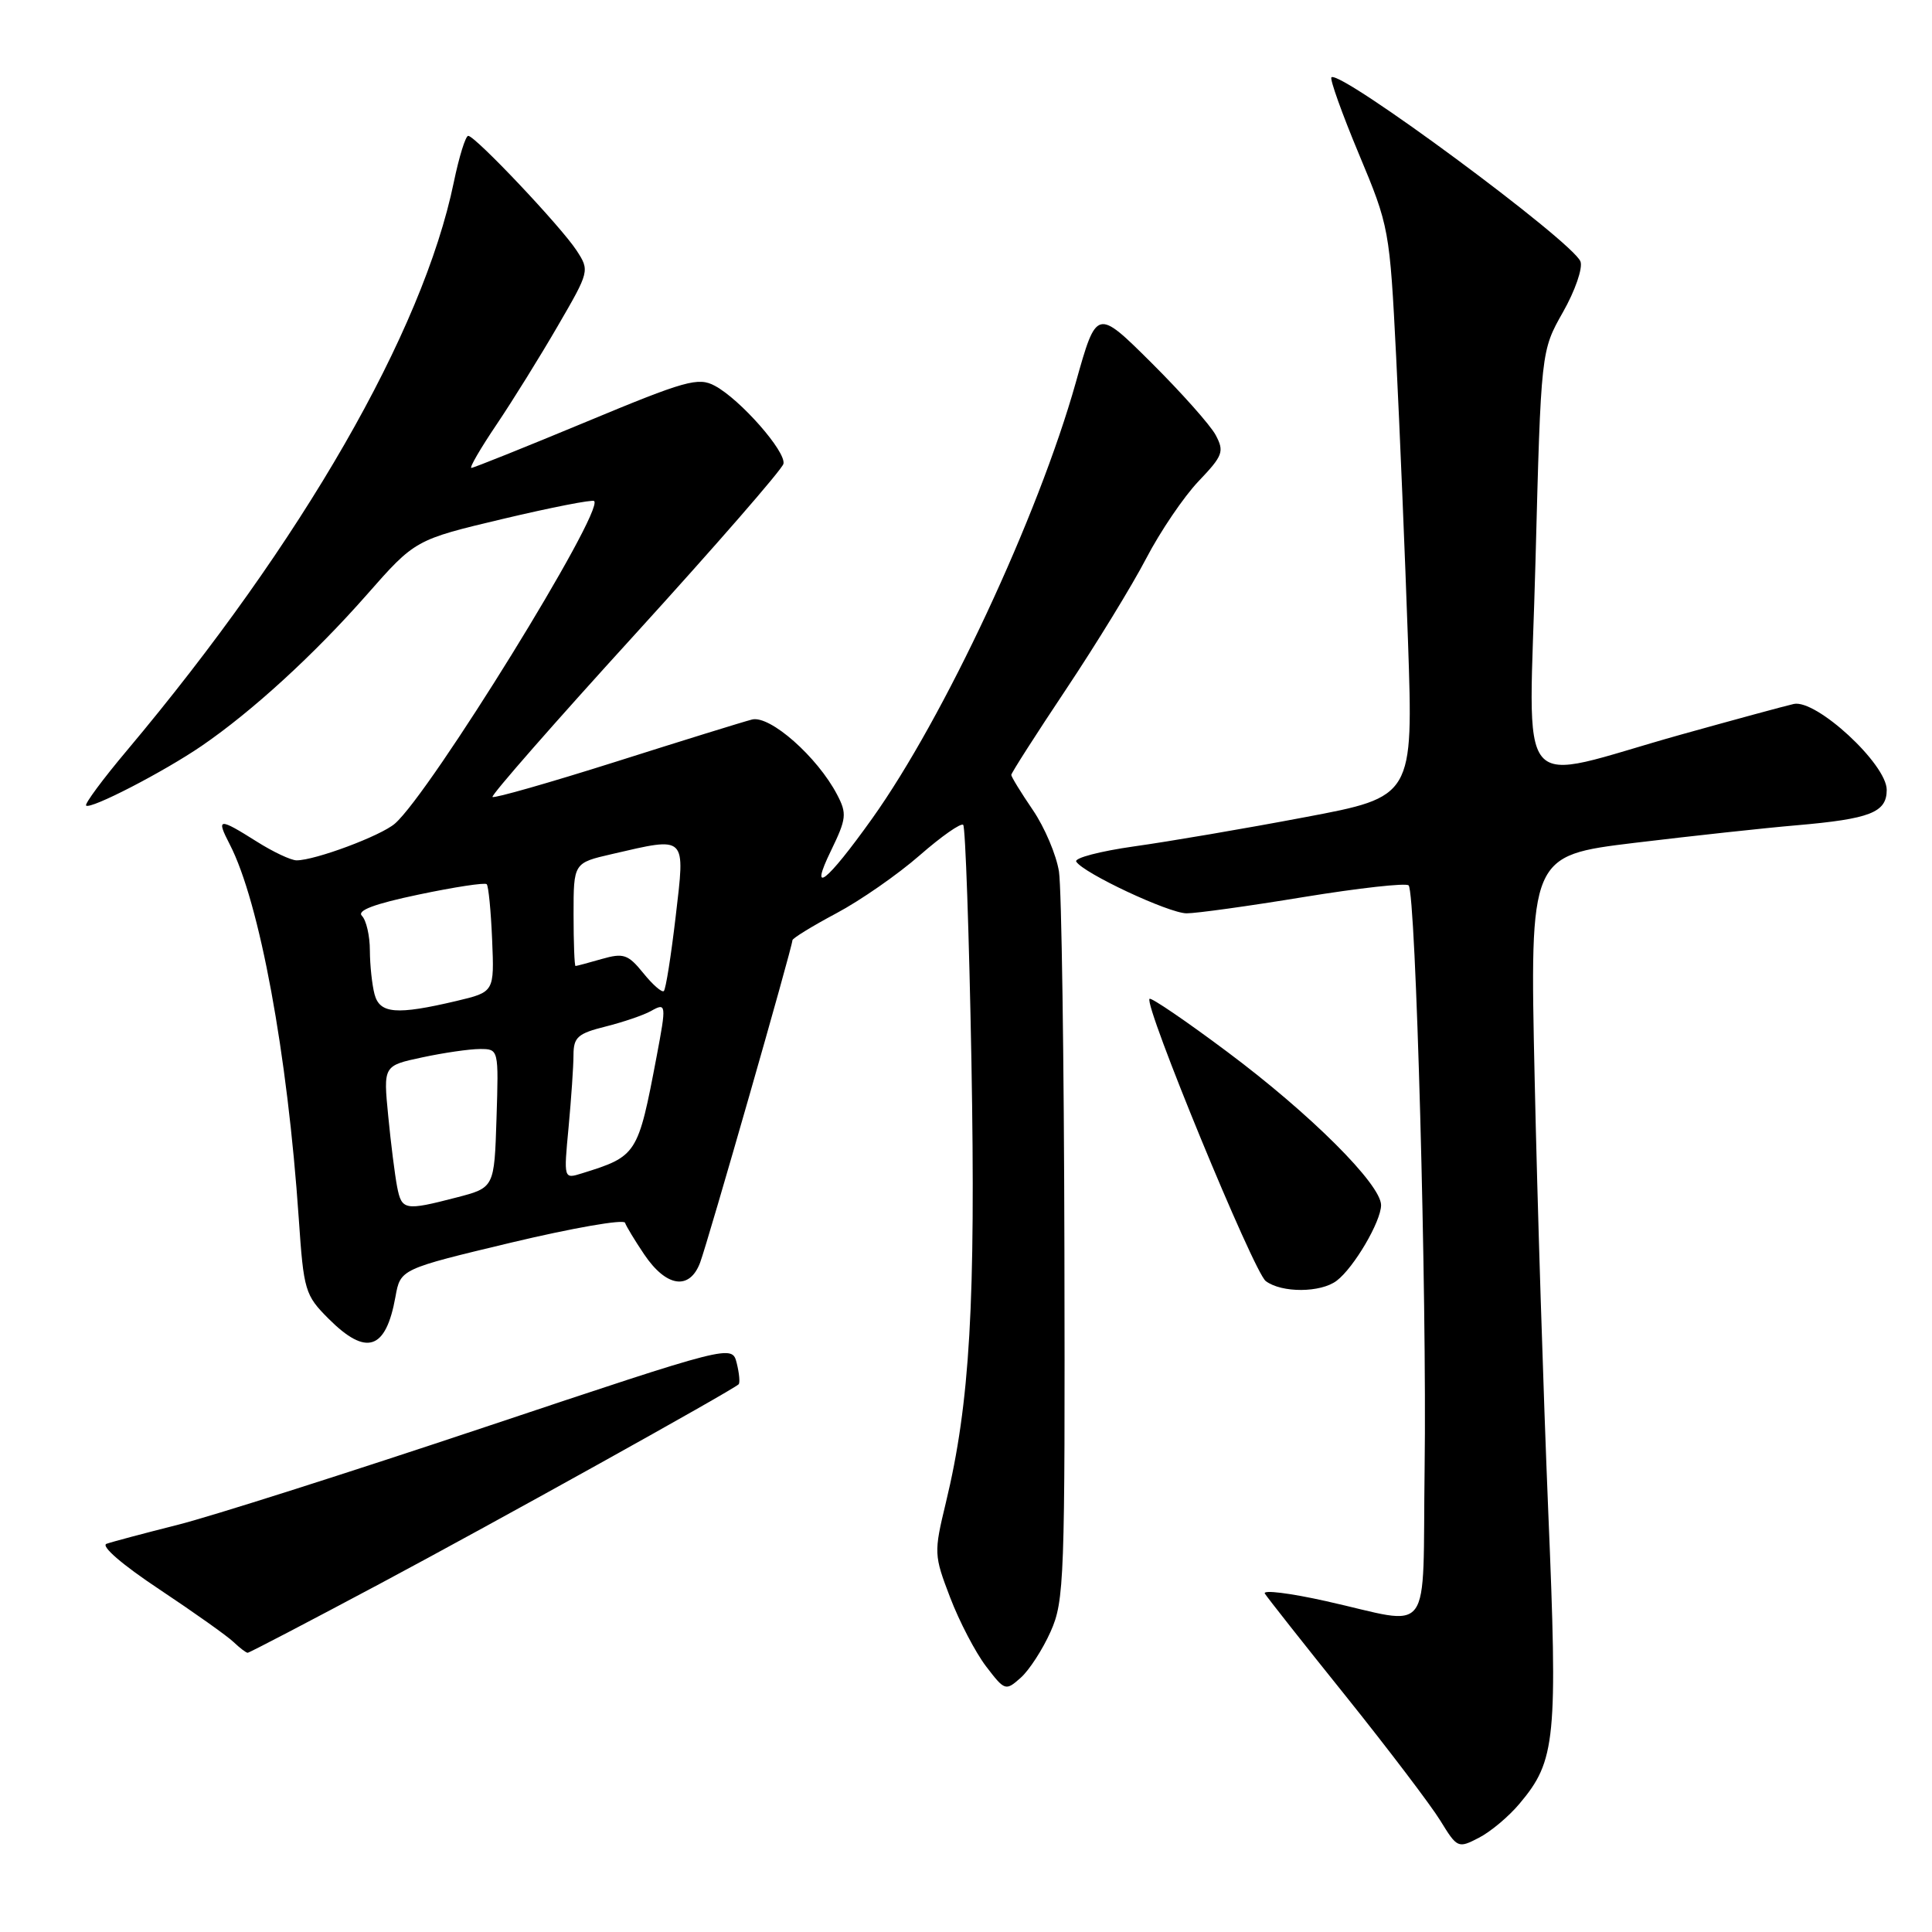 <?xml version="1.0" encoding="UTF-8" standalone="no"?>
<!DOCTYPE svg PUBLIC "-//W3C//DTD SVG 1.1//EN" "http://www.w3.org/Graphics/SVG/1.1/DTD/svg11.dtd" >
<svg xmlns="http://www.w3.org/2000/svg" xmlns:xlink="http://www.w3.org/1999/xlink" version="1.1" viewBox="0 0 256 256">
 <g >
 <path fill="currentColor"
d=" M 201.35 238.99 C 206.15 233.29 206.42 230.54 205.15 200.26 C 204.52 184.99 203.70 159.20 203.35 142.93 C 202.70 113.37 202.70 113.37 216.60 111.68 C 224.24 110.76 233.88 109.71 238.00 109.36 C 247.82 108.51 250.00 107.66 250.00 104.66 C 250.00 101.25 240.65 92.62 237.68 93.28 C 236.48 93.55 229.76 95.38 222.73 97.34 C 200.20 103.65 202.62 106.53 203.46 74.39 C 204.19 46.50 204.19 46.50 207.10 41.36 C 208.71 38.53 209.75 35.51 209.42 34.65 C 208.41 32.01 177.51 9.16 176.42 10.25 C 176.19 10.48 177.82 15.05 180.06 20.41 C 184.08 30.02 184.14 30.35 185.00 47.32 C 185.47 56.77 186.18 73.74 186.57 85.04 C 187.27 105.58 187.27 105.58 172.88 108.29 C 164.97 109.79 154.80 111.52 150.28 112.15 C 145.77 112.79 142.31 113.69 142.61 114.17 C 143.55 115.70 154.86 121.00 157.22 121.02 C 158.47 121.03 165.47 120.06 172.76 118.86 C 180.06 117.67 186.31 116.97 186.65 117.32 C 187.61 118.27 189.08 171.91 188.77 194.50 C 188.46 217.57 190.09 215.36 175.71 212.16 C 170.93 211.09 167.28 210.64 167.60 211.16 C 167.92 211.68 172.76 217.82 178.37 224.80 C 183.97 231.79 189.58 239.18 190.85 241.24 C 193.09 244.89 193.21 244.94 195.95 243.52 C 197.50 242.73 199.93 240.69 201.35 238.99 Z  M 139.21 216.20 C 141.03 212.14 141.13 209.26 141.04 165.70 C 140.99 140.29 140.66 117.70 140.32 115.50 C 139.98 113.30 138.42 109.62 136.85 107.32 C 135.28 105.02 134.00 102.93 134.00 102.68 C 134.00 102.43 137.26 97.33 141.25 91.35 C 145.24 85.37 150.02 77.56 151.88 73.99 C 153.74 70.42 156.86 65.82 158.81 63.77 C 162.05 60.37 162.25 59.84 161.08 57.64 C 160.37 56.32 156.53 52.01 152.55 48.05 C 145.31 40.86 145.31 40.86 142.55 50.68 C 137.55 68.45 125.11 95.08 115.56 108.47 C 109.49 116.97 107.15 118.79 110.11 112.72 C 112.16 108.49 112.24 107.81 110.93 105.31 C 108.32 100.30 102.03 94.75 99.65 95.34 C 98.47 95.64 90.34 98.16 81.58 100.94 C 72.82 103.71 65.48 105.81 65.26 105.60 C 65.05 105.38 73.56 95.66 84.19 84.00 C 94.81 72.33 103.64 62.19 103.81 61.46 C 104.19 59.86 98.09 52.92 94.72 51.12 C 92.53 49.94 90.85 50.41 77.64 55.91 C 69.58 59.26 62.75 62.00 62.46 62.00 C 62.16 62.00 63.67 59.41 65.80 56.25 C 67.93 53.09 71.58 47.21 73.91 43.19 C 78.11 35.96 78.14 35.86 76.40 33.19 C 74.34 30.03 62.97 18.00 62.04 18.00 C 61.69 18.00 60.83 20.77 60.13 24.15 C 56.03 43.99 40.04 71.80 16.83 99.43 C 13.63 103.23 11.19 106.53 11.41 106.74 C 11.97 107.30 21.72 102.26 26.73 98.83 C 33.44 94.23 41.61 86.75 48.58 78.83 C 55.01 71.52 55.01 71.52 66.67 68.75 C 73.08 67.23 78.50 66.17 78.73 66.39 C 80.08 67.74 57.04 105.04 52.33 109.13 C 50.47 110.75 41.76 114.00 39.30 114.00 C 38.56 114.00 36.18 112.88 34.00 111.50 C 28.97 108.33 28.62 108.36 30.44 111.88 C 34.39 119.52 38.10 139.61 39.59 161.49 C 40.24 171.03 40.42 171.62 43.54 174.74 C 48.54 179.74 51.13 178.90 52.40 171.83 C 53.06 168.16 53.06 168.16 67.78 164.64 C 75.88 162.71 82.64 161.53 82.82 162.02 C 82.99 162.51 84.13 164.39 85.35 166.20 C 88.28 170.56 91.37 171.02 92.77 167.30 C 93.82 164.48 105.00 125.46 105.00 124.59 C 105.00 124.33 107.62 122.72 110.81 121.02 C 114.01 119.32 118.98 115.86 121.86 113.34 C 124.74 110.82 127.34 109.00 127.63 109.30 C 127.92 109.59 128.41 123.71 128.72 140.67 C 129.29 172.62 128.52 185.92 125.33 199.12 C 123.73 205.75 123.75 206.06 125.90 211.68 C 127.11 214.85 129.25 218.95 130.65 220.79 C 133.14 224.05 133.25 224.09 135.25 222.31 C 136.37 221.32 138.16 218.56 139.21 216.20 Z  M 50.35 209.85 C 65.61 201.71 96.90 184.31 97.87 183.43 C 98.07 183.24 97.96 181.98 97.62 180.62 C 97.00 178.16 97.00 178.16 64.25 189.10 C 46.24 195.12 27.90 200.96 23.50 202.06 C 19.10 203.17 14.88 204.29 14.12 204.56 C 13.31 204.84 16.19 207.33 21.12 210.60 C 25.73 213.67 30.16 216.81 30.96 217.59 C 31.77 218.36 32.60 219.00 32.82 219.00 C 33.03 219.00 40.92 214.88 50.35 209.85 Z  M 177.12 169.70 C 179.41 167.96 182.99 161.85 183.00 159.69 C 183.00 156.94 173.64 147.60 162.60 139.36 C 157.16 135.29 152.53 132.14 152.32 132.35 C 151.54 133.13 166.12 168.55 167.72 169.75 C 169.83 171.34 175.01 171.31 177.12 169.70 Z  M 52.62 157.25 C 52.33 155.74 51.79 151.51 51.44 147.86 C 50.79 141.21 50.79 141.21 55.94 140.11 C 58.78 139.50 62.22 139.00 63.59 139.00 C 66.08 139.00 66.08 139.00 65.79 148.19 C 65.50 157.37 65.50 157.37 60.50 158.67 C 53.63 160.45 53.23 160.38 52.62 157.25 Z  M 75.34 149.37 C 75.69 145.59 75.99 141.28 75.99 139.79 C 76.00 137.43 76.56 136.94 80.25 136.02 C 82.59 135.43 85.29 134.51 86.25 133.97 C 88.29 132.82 88.32 133.04 87.00 140.02 C 84.53 153.03 84.42 153.20 77.09 155.48 C 74.69 156.23 74.69 156.23 75.34 149.37 Z  M 49.63 131.75 C 49.30 130.51 49.02 127.90 49.01 125.95 C 49.01 124.00 48.53 121.93 47.96 121.36 C 47.25 120.65 49.58 119.77 55.50 118.53 C 60.21 117.54 64.26 116.92 64.49 117.16 C 64.73 117.40 65.05 120.71 65.21 124.52 C 65.50 131.44 65.50 131.44 60.50 132.63 C 52.54 134.51 50.32 134.33 49.63 131.75 Z  M 85.24 128.94 C 83.22 126.45 82.62 126.25 79.74 127.07 C 77.97 127.58 76.40 128.00 76.26 128.00 C 76.12 128.00 76.00 124.93 76.00 121.17 C 76.00 114.34 76.00 114.34 81.08 113.17 C 91.07 110.86 90.80 110.60 89.53 121.45 C 88.92 126.65 88.22 131.09 87.96 131.32 C 87.71 131.55 86.48 130.48 85.24 128.94 Z "/>
</g>
</svg>